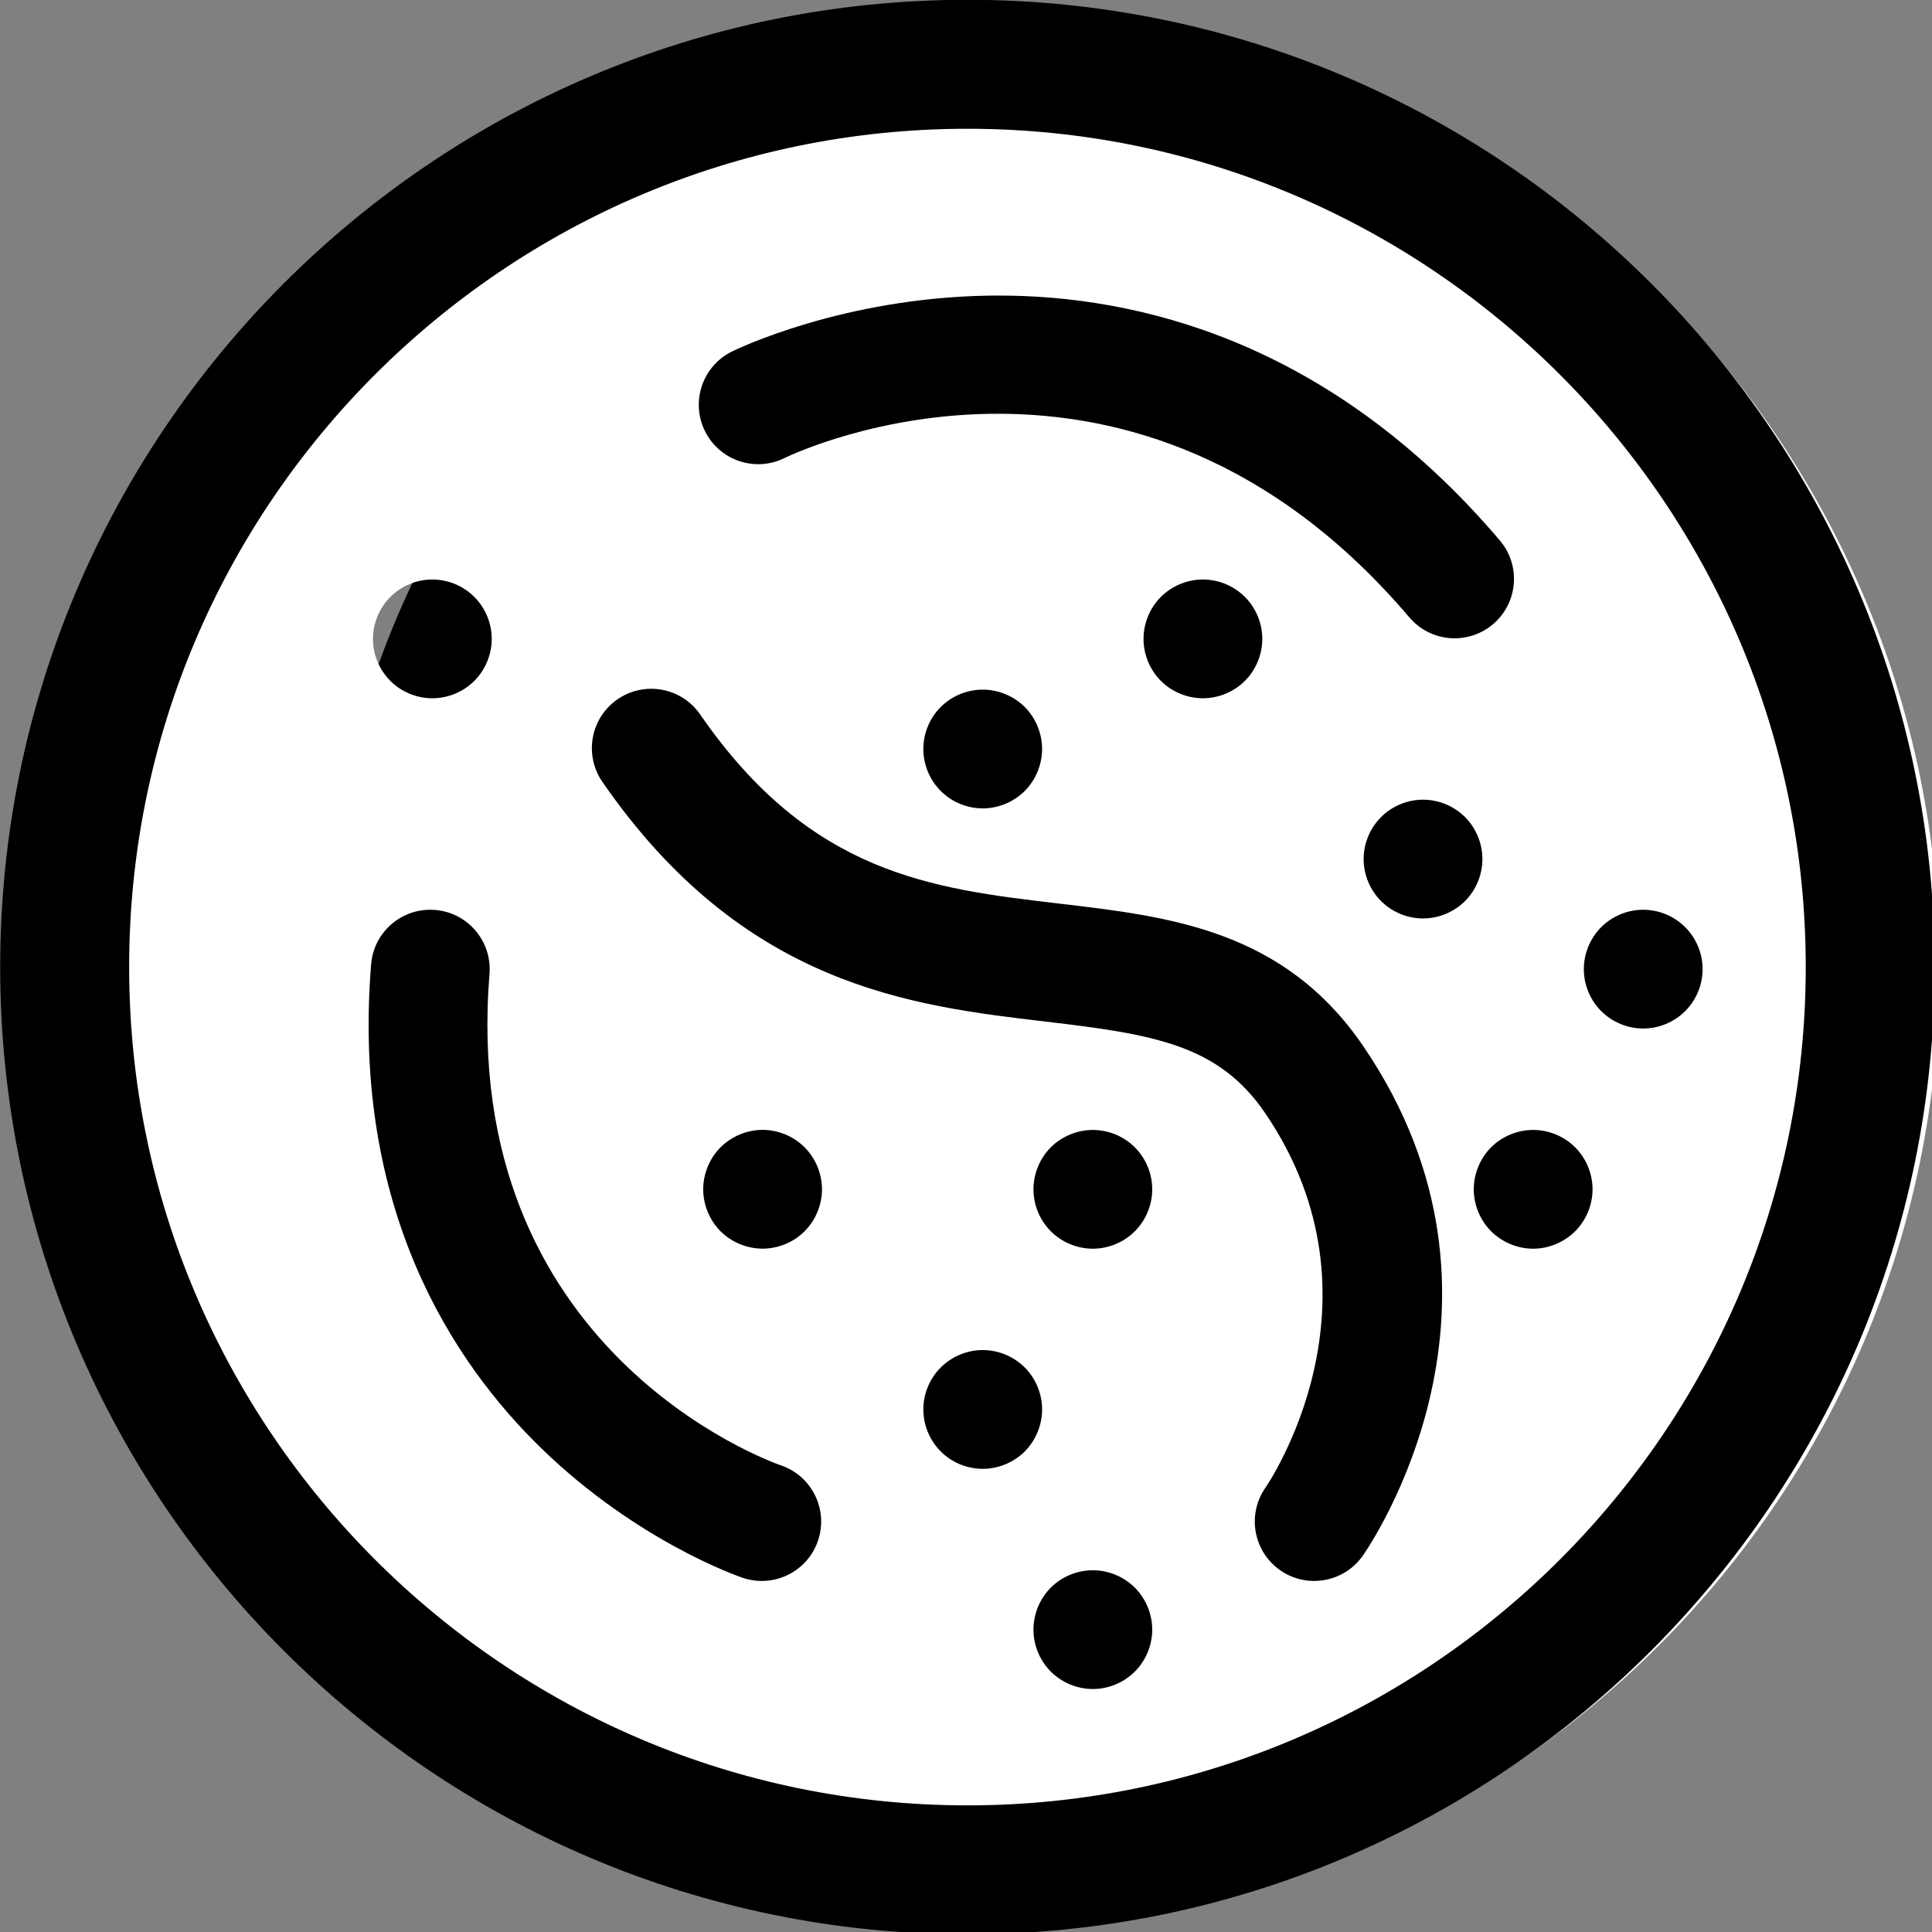 <?xml version="1.0" encoding="UTF-8" standalone="no"?>
<!-- Created with Inkscape (http://www.inkscape.org/) -->

<svg
   xmlns:dc="http://purl.org/dc/elements/1.1/"
   xmlns:cc="http://creativecommons.org/ns#"
   xmlns:rdf="http://www.w3.org/1999/02/22-rdf-syntax-ns#"
   xmlns:svg="http://www.w3.org/2000/svg"
   xmlns="http://www.w3.org/2000/svg"
   xmlns:sodipodi="http://sodipodi.sourceforge.net/DTD/sodipodi-0.dtd"
   xmlns:inkscape="http://www.inkscape.org/namespaces/inkscape"
   width="21.167mm"
   height="21.167mm"
   viewBox="0 0 75 75"
   id="svg5330"
   version="1.1"
   inkscape:version="0.91 r13725"
   sodipodi:docname="spf.svg"
   inkscape:export-filename="/Users/bebatut/Documents/com/talks/talk_slides/18/12_04_backofen_lab_retreat/images/spf.png"
   inkscape:export-xdpi="63.247101"
   inkscape:export-ydpi="63.247101">
  <rect x="0" y="0" width="75" height="75" fill="#808080" stroke="none"/>
  <defs
     id="defs5332" />
  <sodipodi:namedview
     id="base"
     pagecolor="#ffffff"
     bordercolor="#666666"
     borderopacity="1.0"
     inkscape:pageopacity="0.0"
     inkscape:pageshadow="2"
     inkscape:zoom="0.35"
     inkscape:cx="-312.87079"
     inkscape:cy="-8.2142874"
     inkscape:document-units="px"
     inkscape:current-layer="layer1"
     showgrid="false"
     fit-margin-top="0"
     fit-margin-left="0"
     fit-margin-right="0"
     fit-margin-bottom="0"
     inkscape:window-width="1280"
     inkscape:window-height="751"
     inkscape:window-x="0"
     inkscape:window-y="1"
     inkscape:window-maximized="1" />
  <g
     inkscape:label="Layer 1"
     inkscape:groupmode="layer"
     id="layer1"
     transform="translate(-229.299,-449.148)">
    <g
       id="g6165-1"
       transform="translate(579.657,198.571)">
      <g
         transform="matrix(0.049,0,0,-0.049,-218.78,305.923)"
         id="g4766-5-6">
        <g
           transform="matrix(1.203,0,0,1.203,467.387,-128.902)"
           id="g4768-8-0">
          <g
             id="g6037-9"
             transform="matrix(4.243,0,0,4.243,-2645.987,-288.925)">
            <g
               id="g5995-6"
               style="fill:#ffffff;fill-opacity:1">
              <ellipse
                 style="opacity:1;fill:#000000;fill-opacity:1;stroke:#000000;stroke-width:5;stroke-linecap:square;stroke-miterlimit:4;stroke-dasharray:none;stroke-dashoffset:0;stroke-opacity:1"
                 id="path6057-9"
                 cx="178.5"
                 cy="161.357"
                 rx="120"
                 ry="132.857" />
              <g
                 id="g5997-1"
                 style="fill:#ffffff;fill-opacity:1"
                 transform="translate(10,15.714)">
                <path
                   id="path5999-3"
                   d="M 148.5,0 C 66.617,0 0,66.617 0,148.5 0,230.383 66.617,297 148.5,297 230.383,297 297,230.383 297,148.5 297,66.617 230.383,0 148.5,0 Z m 10.565,39.47 c 1.721,-1.721 4.097,-2.704 6.524,-2.704 2.417,0 4.794,0.983 6.514,2.704 1.72,1.71 2.703,4.087 2.703,6.513 0,2.427 -0.983,4.804 -2.703,6.524 -1.72,1.71 -4.097,2.693 -6.514,2.693 -2.427,0 -4.803,-0.983 -6.524,-2.693 -1.71,-1.72 -2.693,-4.097 -2.693,-6.524 0,-2.426 0.983,-4.802 2.693,-6.513 z m 15.742,74.864 c 0,2.417 -0.983,4.793 -2.703,6.514 -1.72,1.71 -4.097,2.693 -6.514,2.693 -2.427,0 -4.803,-0.983 -6.524,-2.693 -1.71,-1.721 -2.693,-4.097 -2.693,-6.514 0,-2.437 0.983,-4.814 2.693,-6.524 1.721,-1.72 4.097,-2.703 6.524,-2.703 2.417,0 4.794,0.983 6.514,2.703 1.719,1.711 2.703,4.087 2.703,6.524 z M 141.983,73.635 c 1.71,-1.71 4.087,-2.693 6.514,-2.693 2.427,0 4.803,0.983 6.524,2.693 1.71,1.721 2.693,4.097 2.693,6.524 0,2.427 -0.983,4.804 -2.693,6.514 -1.721,1.72 -4.097,2.703 -6.524,2.703 -2.427,0 -4.794,-0.983 -6.514,-2.703 -1.72,-1.71 -2.703,-4.087 -2.703,-6.514 0,-2.428 0.983,-4.803 2.703,-6.524 z M 80.05,74.067 c 14.854,-14.402 30.537,-19.818 31.198,-20.042 4.822,-1.628 10.053,0.954 11.686,5.777 1.628,4.812 -0.944,10.031 -5.747,11.675 -2.096,0.729 -49.942,18.064 -45.243,76.282 0.41,5.074 -3.371,9.519 -8.446,9.928 -0.252,0.02 -0.503,0.03 -0.751,0.03 -4.755,10e-4 -8.788,-3.653 -9.177,-8.476 C 50.507,111.3 66.279,87.42 80.05,74.067 Z m 43.499,40.257 c 0,2.427 -0.983,4.803 -2.703,6.524 -1.71,1.71 -4.087,2.703 -6.514,2.703 -2.427,0 -4.803,-0.993 -6.524,-2.703 -1.71,-1.721 -2.693,-4.097 -2.693,-6.524 0,-2.417 0.983,-4.793 2.693,-6.514 1.721,-1.71 4.097,-2.693 6.524,-2.693 2.427,0 4.804,0.983 6.514,2.693 1.72,1.722 2.703,4.097 2.703,6.514 z m -53.962,91.948 c -1.711,1.72 -4.087,2.703 -6.514,2.703 -2.427,0 -4.804,-0.983 -6.514,-2.703 -1.72,-1.721 -2.703,-4.087 -2.703,-6.514 0,-2.427 0.983,-4.804 2.703,-6.524 1.71,-1.71 4.087,-2.693 6.514,-2.693 2.427,0 4.803,0.983 6.514,2.693 1.72,1.72 2.703,4.097 2.703,6.524 0,2.427 -0.982,4.804 -2.703,6.514 z m 27.459,-14.256 c -1.806,0 -3.63,-0.529 -5.229,-1.633 -4.19,-2.892 -5.241,-8.633 -2.348,-12.822 21.884,-31.694 47.915,-34.751 68.831,-37.207 16.907,-1.985 26.825,-3.623 34.03,-14.194 19.908,-29.209 0.275,-57.819 0.074,-58.105 -2.926,-4.166 -1.922,-9.914 2.243,-12.841 4.165,-2.925 9.915,-1.921 12.841,2.243 1.118,1.592 27.088,39.452 0.074,79.085 -12.29,18.031 -29.992,20.111 -47.111,22.121 -19.885,2.334 -38.666,4.54 -55.812,29.371 -1.788,2.591 -4.667,3.982 -7.593,3.982 z m 126.315,-32.948 c 1.71,1.711 2.693,4.087 2.693,6.514 0,2.427 -0.983,4.804 -2.693,6.514 -1.72,1.72 -4.097,2.703 -6.524,2.703 -2.427,0 -4.803,-0.983 -6.513,-2.703 -1.721,-1.71 -2.704,-4.087 -2.704,-6.514 0,-2.427 0.983,-4.803 2.704,-6.514 1.71,-1.72 4.086,-2.703 6.513,-2.703 2.427,0 4.804,0.983 6.524,2.703 z m -31.471,40.69 c 0,2.427 -0.983,4.804 -2.704,6.514 -1.71,1.72 -4.087,2.703 -6.513,2.703 -2.427,0 -4.804,-0.983 -6.524,-2.703 -1.71,-1.71 -2.693,-4.087 -2.693,-6.514 0,-2.437 0.983,-4.804 2.693,-6.524 1.72,-1.71 4.097,-2.693 6.524,-2.693 2.426,0 4.803,0.983 6.513,2.693 1.721,1.72 2.704,4.097 2.704,6.524 z m -34.176,-17.082 c 0,2.416 -0.983,4.793 -2.693,6.513 -1.721,1.71 -4.097,2.693 -6.524,2.693 -2.427,0 -4.804,-0.983 -6.514,-2.693 -1.72,-1.71 -2.703,-4.086 -2.703,-6.513 0,-2.437 0.983,-4.804 2.703,-6.524 1.71,-1.721 4.087,-2.704 6.514,-2.704 2.427,0 4.803,0.983 6.524,2.704 1.71,1.72 2.693,4.096 2.693,6.524 z m 71.044,32.363 c -26.569,31.235 -56.667,38.007 -77.753,38.007 -0.513,0 -1.018,-0.004 -1.52,-0.011 -22.816,-0.352 -39.232,-8.341 -39.92,-8.681 -4.564,-2.256 -6.434,-7.784 -4.179,-12.348 2.252,-4.556 7.766,-6.427 12.325,-4.19 2.28,1.106 54.296,25.488 97.006,-24.721 3.298,-3.88 9.116,-4.346 12.993,-1.049 3.876,3.299 4.346,9.115 1.048,12.993 z m 5.173,-91.497 c -2.437,0 -4.804,-0.983 -6.524,-2.693 -1.71,-1.721 -2.693,-4.087 -2.693,-6.524 0,-2.427 0.983,-4.804 2.693,-6.514 1.72,-1.71 4.097,-2.703 6.524,-2.703 2.416,0 4.793,0.993 6.513,2.703 1.721,1.721 2.704,4.097 2.704,6.514 0,2.427 -0.983,4.803 -2.704,6.524 -1.711,1.71 -4.097,2.693 -6.513,2.693 z m 17.082,34.175 c -2.427,0 -4.803,-0.983 -6.524,-2.704 -1.71,-1.71 -2.693,-4.086 -2.693,-6.513 0,-2.427 0.983,-4.804 2.693,-6.514 1.721,-1.72 4.097,-2.703 6.524,-2.703 2.427,0 4.804,0.983 6.514,2.703 1.72,1.71 2.703,4.087 2.703,6.514 0,2.427 -0.983,4.803 -2.703,6.513 -1.711,1.721 -4.087,2.704 -6.514,2.704 z"
                   inkscape:connector-curvature="0"
                   style="fill:#ffffff;fill-opacity:1" />
              </g>
            </g>
            <g
               id="g6001-0" />
            <g
               id="g6003-7" />
            <g
               id="g6005-5" />
            <g
               id="g6007-3" />
            <g
               id="g6009-2" />
            <g
               id="g6011-3" />
            <g
               id="g6013-3" />
            <g
               id="g6015-1" />
            <g
               id="g6017-7" />
            <g
               id="g6019-4" />
            <g
               id="g6021-1" />
            <g
               id="g6023-4" />
            <g
               id="g6025-2" />
            <g
               id="g6027-9" />
            <g
               id="g6029-1" />
          </g>
        </g>
      </g>
      <g
         transform="matrix(0.236,0,0,0.236,-354.928,255.899)"
         id="g4808-0-2"
         style="fill:none;fill-opacity:1;stroke:#000000;stroke-width:21.214;stroke-miterlimit:4;stroke-dasharray:none;stroke-opacity:1">
        <g
           transform="translate(30.001,-11.977)"
           id="g4766-9-3"
           style="fill:none;fill-opacity:1;stroke:#000000;stroke-width:21.214;stroke-miterlimit:4;stroke-dasharray:none;stroke-opacity:1">
          <g
             id="g4768-3-7"
             style="fill:none;fill-opacity:1;stroke:#000000;stroke-width:21.214;stroke-miterlimit:4;stroke-dasharray:none;stroke-opacity:1">
            <path
               sodipodi:nodetypes="sssss"
               inkscape:connector-curvature="0"
               d="M 148.5,0 C 66.617,0 0,66.617 0,148.5 0,230.383 66.617,297 148.5,297 230.383,297 297,230.383 297,148.5 297,66.617 230.383,0 148.5,0 Z"
               id="path4770-4-3"
               style="fill:none;fill-opacity:1;stroke:#000000;stroke-width:21.214;stroke-miterlimit:4;stroke-dasharray:none;stroke-opacity:1" />
          </g>
        </g>
        <g
           id="g4772-2-6"
           style="fill:none;fill-opacity:1;stroke:#000000;stroke-width:21.214;stroke-miterlimit:4;stroke-dasharray:none;stroke-opacity:1" />
        <g
           id="g4774-5-1"
           style="fill:none;fill-opacity:1;stroke:#000000;stroke-width:21.214;stroke-miterlimit:4;stroke-dasharray:none;stroke-opacity:1" />
        <g
           id="g4776-1-8"
           style="fill:none;fill-opacity:1;stroke:#000000;stroke-width:21.214;stroke-miterlimit:4;stroke-dasharray:none;stroke-opacity:1" />
        <g
           id="g4778-0-4"
           style="fill:none;fill-opacity:1;stroke:#000000;stroke-width:21.214;stroke-miterlimit:4;stroke-dasharray:none;stroke-opacity:1" />
        <g
           id="g4780-9-6"
           style="fill:none;fill-opacity:1;stroke:#000000;stroke-width:21.214;stroke-miterlimit:4;stroke-dasharray:none;stroke-opacity:1" />
        <g
           id="g4782-4-7"
           style="fill:none;fill-opacity:1;stroke:#000000;stroke-width:21.214;stroke-miterlimit:4;stroke-dasharray:none;stroke-opacity:1" />
        <g
           id="g4784-9-1"
           style="fill:none;fill-opacity:1;stroke:#000000;stroke-width:21.214;stroke-miterlimit:4;stroke-dasharray:none;stroke-opacity:1" />
        <g
           id="g4786-3-5"
           style="fill:none;fill-opacity:1;stroke:#000000;stroke-width:21.214;stroke-miterlimit:4;stroke-dasharray:none;stroke-opacity:1" />
        <g
           id="g4788-43-3"
           style="fill:none;fill-opacity:1;stroke:#000000;stroke-width:21.214;stroke-miterlimit:4;stroke-dasharray:none;stroke-opacity:1" />
        <g
           id="g4790-46-5"
           style="fill:none;fill-opacity:1;stroke:#000000;stroke-width:21.214;stroke-miterlimit:4;stroke-dasharray:none;stroke-opacity:1" />
        <g
           id="g4792-5-7"
           style="fill:none;fill-opacity:1;stroke:#000000;stroke-width:21.214;stroke-miterlimit:4;stroke-dasharray:none;stroke-opacity:1" />
        <g
           id="g4794-6-7"
           style="fill:none;fill-opacity:1;stroke:#000000;stroke-width:21.214;stroke-miterlimit:4;stroke-dasharray:none;stroke-opacity:1" />
        <g
           id="g4796-6-4"
           style="fill:none;fill-opacity:1;stroke:#000000;stroke-width:21.214;stroke-miterlimit:4;stroke-dasharray:none;stroke-opacity:1" />
        <g
           id="g4798-0-6"
           style="fill:none;fill-opacity:1;stroke:#000000;stroke-width:21.214;stroke-miterlimit:4;stroke-dasharray:none;stroke-opacity:1" />
        <g
           id="g4800-2-0"
           style="fill:none;fill-opacity:1;stroke:#000000;stroke-width:21.214;stroke-miterlimit:4;stroke-dasharray:none;stroke-opacity:1" />
      </g>
    </g>
  </g>
</svg>
